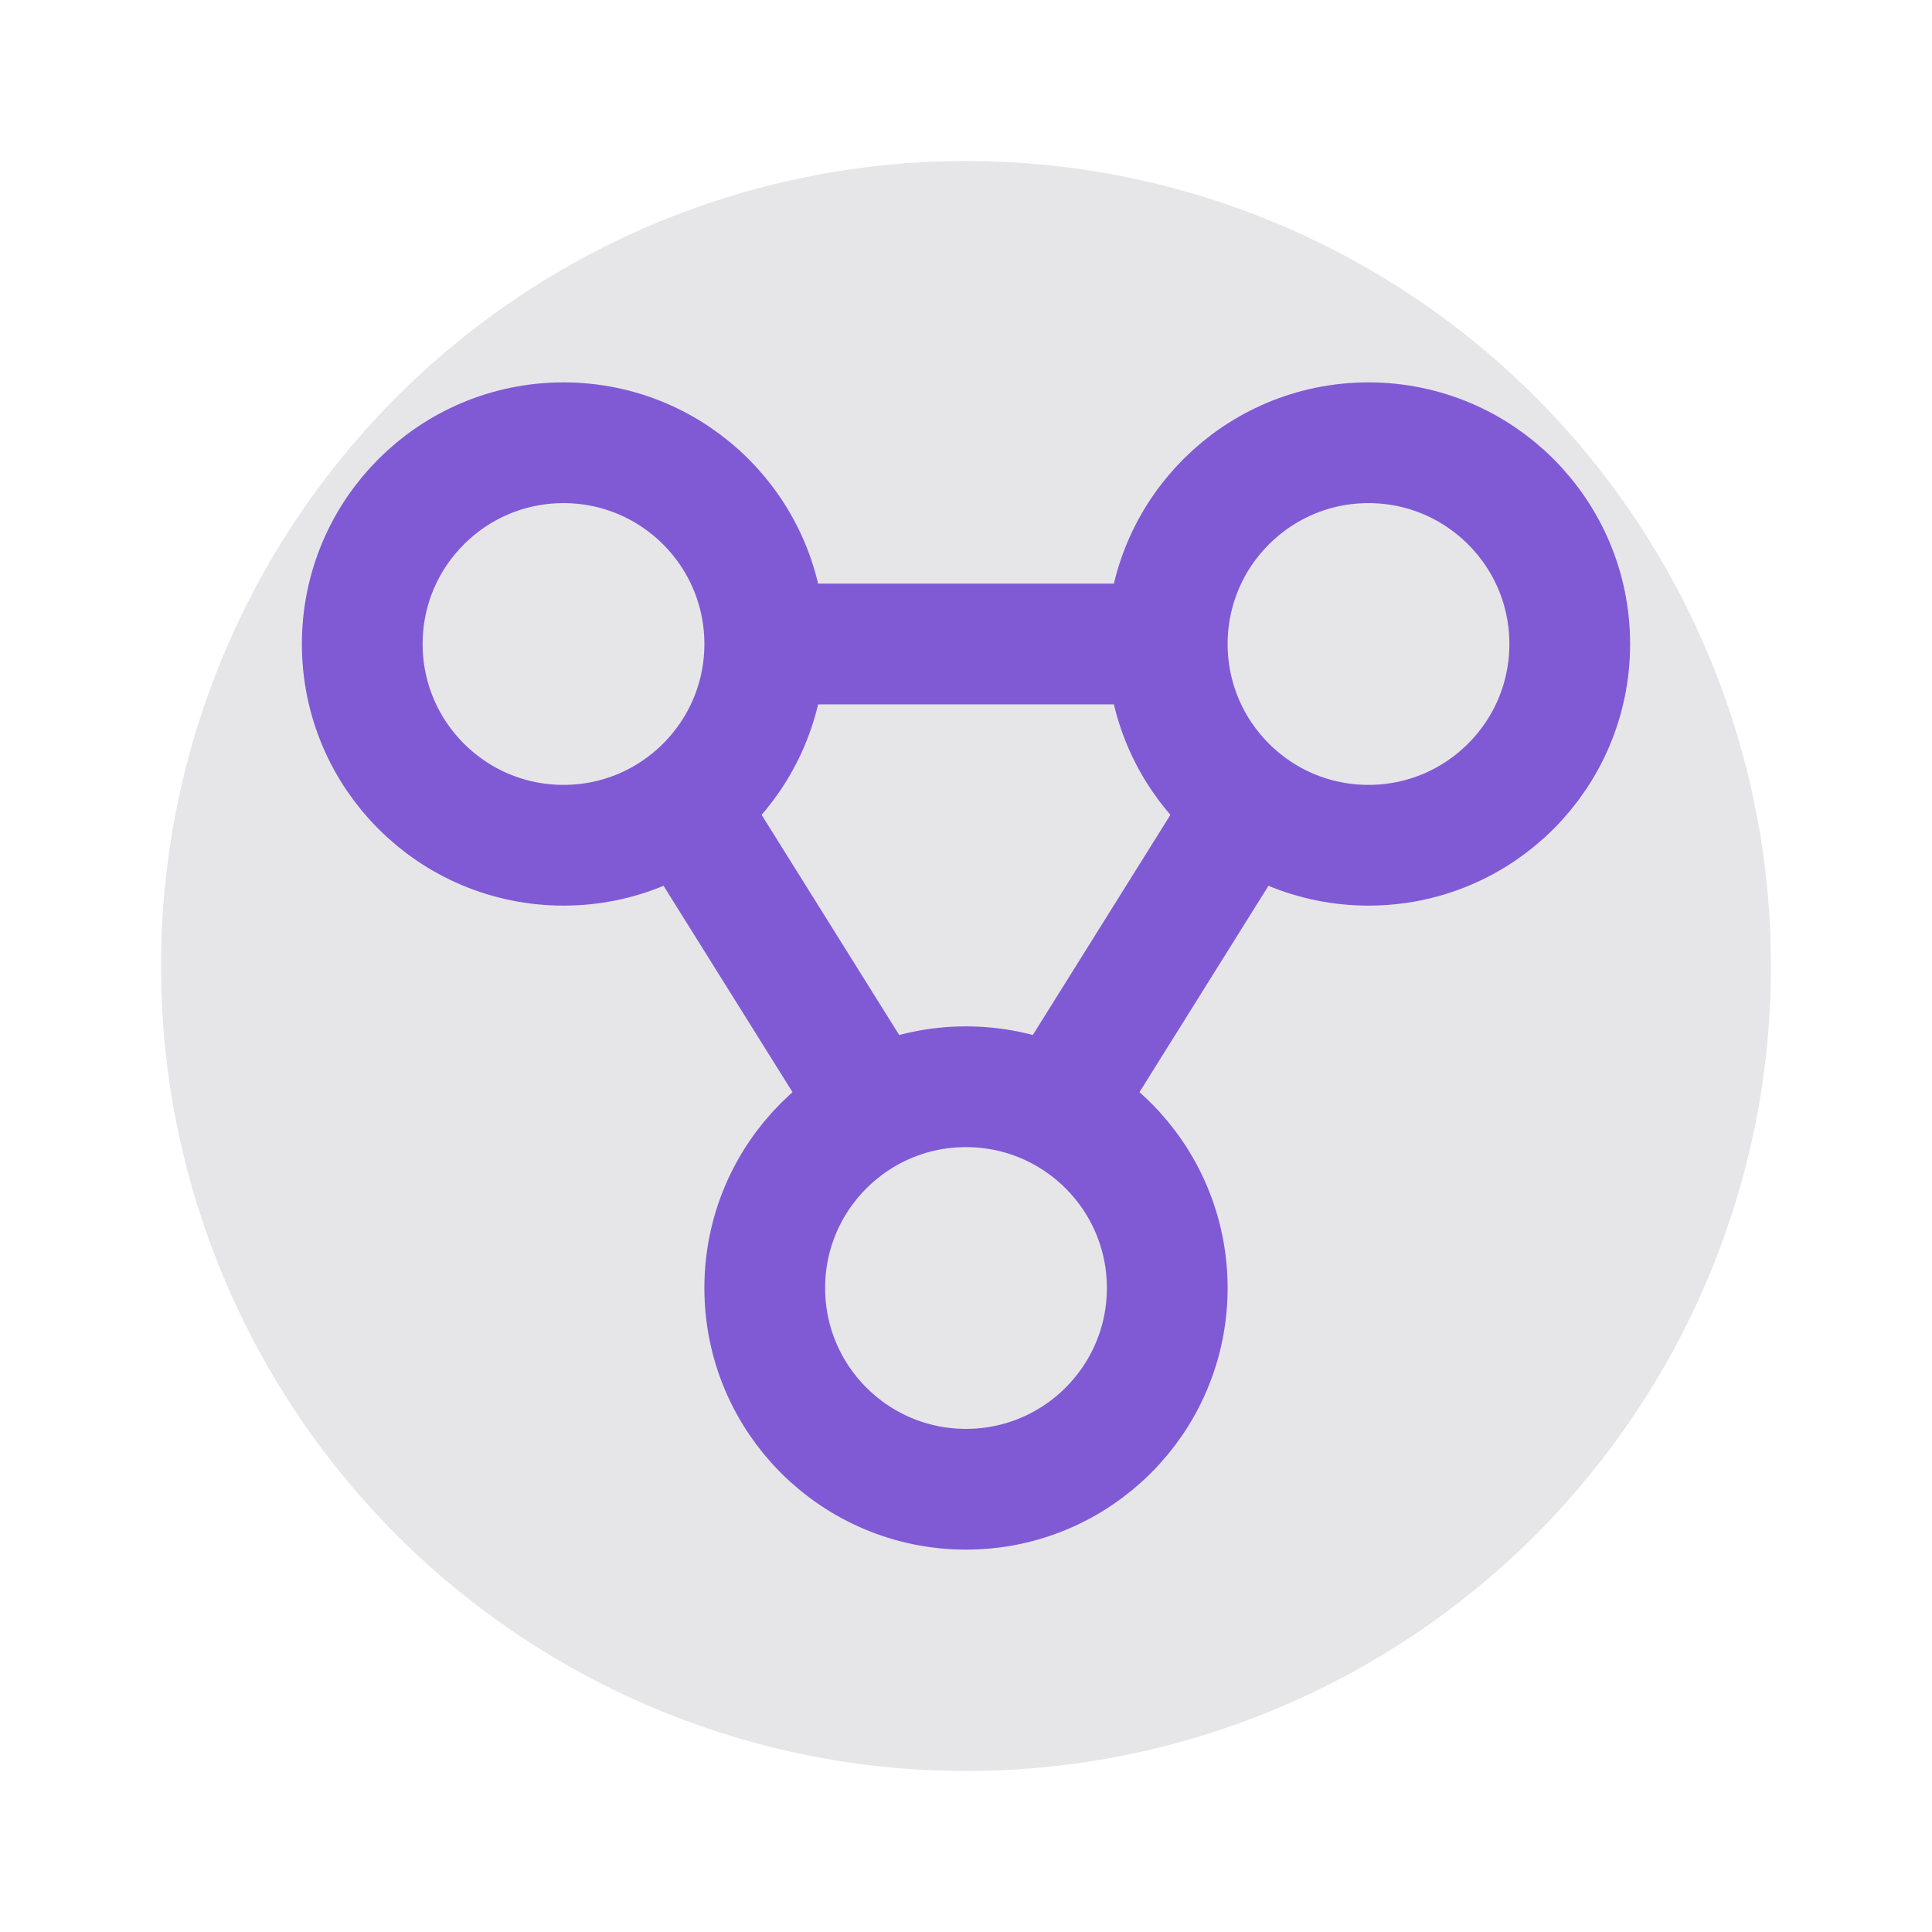 <svg width="100%" height="100%" viewBox="0 0 24 24" fill="none" xmlns="http://www.w3.org/2000/svg">
  <circle cx="12" cy="12" r="10" fill="#000020" fill-opacity="0.1"/>
  <circle cx="7" cy="8" r="2.5" stroke="#805AD5" stroke-width="1.5"/>
  <circle cx="17" cy="8" r="2.5" stroke="#805AD5" stroke-width="1.5"/>
  <circle cx="12" cy="16" r="2.5" stroke="#805AD5" stroke-width="1.5"/>
  <path d="M9.5 8L14.5 8" stroke="#805AD5" stroke-width="1.5"/>
  <path d="M8.5 10L11 14" stroke="#805AD5" stroke-width="1.5"/>
  <path d="M15.5 10L13 14" stroke="#805AD5" stroke-width="1.5"/>
</svg> 